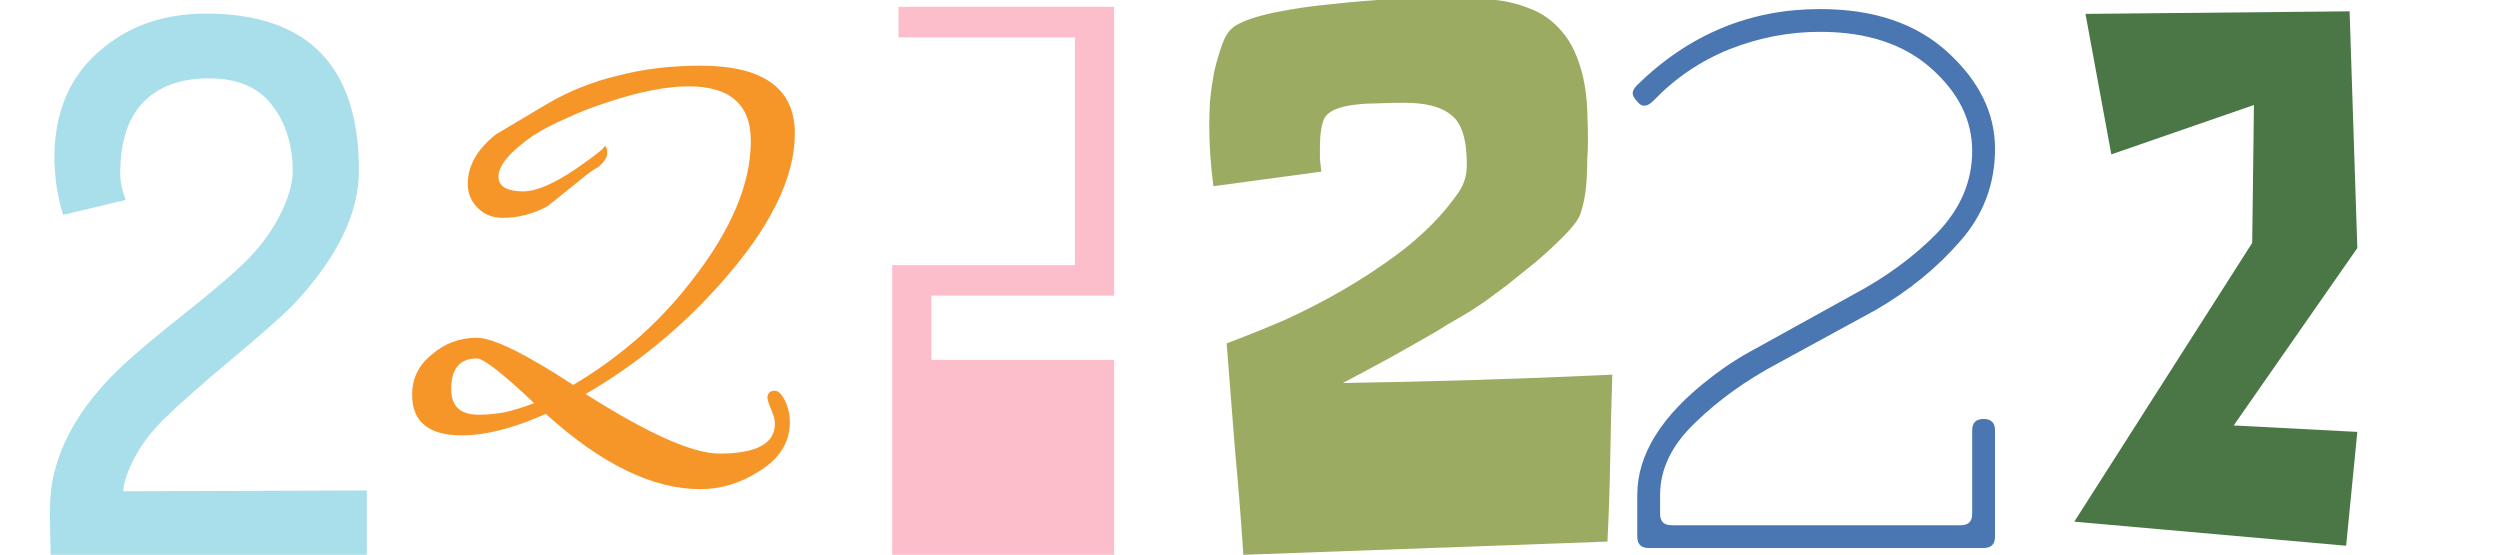 <svg width="1104" height="245" viewBox="0 0 1104 245" fill="none" xmlns="http://www.w3.org/2000/svg">
<g clip-path="url(#clip0_26_161)">
<path d="M55.482 88.294L27.887 94.892C25.802 88.294 24.576 81.451 24.208 74.364C24.208 73.753 24.146 72.959 24.024 71.982C24.024 71.004 24.024 70.271 24.024 69.782C24.024 50.11 30.401 34.592 43.156 23.229C55.911 11.743 71.794 6 90.804 6C135.938 6 158.505 29.094 158.505 75.281C158.505 94.342 148.754 114.198 129.254 134.847C124.102 139.979 115.027 147.983 102.026 158.857C89.026 169.732 79.337 178.285 72.959 184.517C66.95 190.382 62.412 196.308 59.346 202.295C56.279 208.16 54.624 213.048 54.378 216.958L162 216.591V245H22.368C22.368 243.167 22.307 240.357 22.184 236.569C22.061 232.659 22 229.665 22 227.588C22 221.845 22.368 216.897 23.104 212.742C26.415 194.658 36.963 177.369 54.746 160.873C61.247 154.886 70.384 147.249 82.158 137.963C93.932 128.555 102.21 121.529 106.993 116.886C113.862 110.41 119.258 103.384 123.183 95.808C127.23 88.11 129.254 81.39 129.254 75.647C129.254 63.917 126.187 54.142 120.055 46.322C114.046 38.502 104.786 34.592 92.276 34.592C79.889 34.592 70.261 38.074 63.393 45.039C56.525 52.004 53.091 62.573 53.091 76.747C53.091 80.046 53.888 83.895 55.482 88.294Z" fill="#A9DEEB"/>
<path d="M1037.58 5L1041 109.531L986.396 187.881L1041 190.727L1036.05 241L916 230.376L994.577 107.254L995.338 46.357L932.362 68.174L920.947 6.138L1037.58 5Z" fill="#4B7746"/>
<path d="M309.208 216C288.19 216 265.461 204.921 241.022 182.764C226.847 189.094 214.505 192.26 203.996 192.26C189.332 192.26 182 186.294 182 174.363C182 167.059 184.933 161.093 190.798 156.467C196.419 151.597 203.018 149.162 210.594 149.162C217.682 149.162 231.857 156.102 253.119 169.98C262.651 164.38 271.816 157.806 280.614 150.258C289.412 142.71 297.599 134.066 305.176 124.326C322.772 101.925 331.57 81.228 331.57 62.236C331.57 46.166 322.406 38.131 304.076 38.131C294.3 38.131 282.447 40.444 268.516 45.07C261.673 47.262 255.441 49.697 249.82 52.375C244.199 54.81 239.311 57.367 235.156 60.045C225.136 67.106 220.126 73.072 220.126 77.941C220.126 82.324 223.792 84.516 231.124 84.516C236.745 84.516 244.443 81.228 254.219 74.654C263.995 67.837 268.15 64.428 266.683 64.428C267.661 64.428 268.15 65.523 268.15 67.715C268.15 69.419 266.928 71.367 264.484 73.559C261.551 75.263 258.985 77.089 256.785 79.037L241.755 91.09C235.401 94.499 228.802 96.203 221.959 96.203C217.56 96.203 213.894 94.742 210.961 91.82C208.028 88.898 206.562 85.368 206.562 81.228C206.562 73.193 210.717 65.889 219.026 59.315L241.755 45.801C251.286 40.2 261.673 36.061 272.915 33.383C284.158 30.461 296.255 29 309.208 29C337.069 29 351 38.983 351 58.949C351 78.672 340.002 100.829 318.007 125.422C300.654 144.901 280.858 161.093 258.618 173.998C286.235 191.529 305.909 200.295 317.64 200.295C334.014 200.295 342.202 195.912 342.202 187.146C342.202 185.442 341.713 183.494 340.735 181.303C339.513 178.381 338.902 176.555 338.902 175.824C338.902 173.633 340.002 172.537 342.202 172.537C343.912 172.537 345.623 174.485 347.334 178.381C348.312 181.059 348.8 183.738 348.8 186.416C348.8 195.425 344.157 202.73 334.87 208.33C326.805 213.443 318.251 216 309.208 216ZM211.328 183.129C215.238 183.129 219.148 182.764 223.059 182.033C227.213 181.059 231.49 179.72 235.889 178.016C221.959 164.867 213.527 158.293 210.594 158.293C203.018 158.293 199.23 162.798 199.23 171.807C199.23 179.355 203.262 183.129 211.328 183.129Z" fill="#F79628"/>
<path d="M712 165.457C711.59 177.742 711.283 190.026 711.078 202.311C710.873 214.596 710.463 226.88 709.848 239.165L549.064 245C548.039 229.439 546.809 213.981 545.375 198.625C544.145 183.065 542.915 167.402 541.686 151.637C549.884 148.566 558.287 145.187 566.895 141.502C575.503 137.612 583.906 133.312 592.104 128.603C600.302 123.894 608.192 118.775 615.775 113.247C623.359 107.719 630.122 101.679 636.066 95.127C639.14 91.647 641.804 88.268 644.059 84.993C646.518 81.512 647.748 77.417 647.748 72.708C647.748 61.652 645.493 54.383 640.984 50.903C636.68 47.217 629.712 45.374 620.079 45.374C615.98 45.374 611.779 45.477 607.475 45.682C603.376 45.682 599.482 45.989 595.793 46.603C589.849 47.627 586.16 49.572 584.725 52.438C583.496 55.305 582.881 59.502 582.881 65.03C582.881 66.668 582.881 68.408 582.881 70.251C583.086 72.094 583.291 73.936 583.496 75.779L535.845 82.228C534.615 73.015 534 63.904 534 54.895C534 52.643 534.102 49.367 534.307 45.067C534.717 40.768 535.332 36.366 536.152 31.861C537.177 27.357 538.406 23.16 539.841 19.27C541.276 15.38 543.223 12.718 545.682 11.285C549.371 9.032 555.212 7.087 563.206 5.449C571.199 3.811 579.704 2.583 588.722 1.764C597.945 0.74 606.758 0.024 615.161 -0.386C623.564 -0.795 630.02 -1 634.528 -1C642.317 -1 649.592 -0.795 656.356 -0.386C663.324 0.024 669.575 1.355 675.109 3.607C680.847 5.654 685.766 9.135 689.865 14.049C693.964 18.758 697.039 25.412 699.088 34.011C700.113 38.72 700.728 43.532 700.933 48.446C701.138 53.359 701.24 58.171 701.24 62.88C701.24 64.723 701.138 67.18 700.933 70.251C700.933 73.322 700.83 76.496 700.625 79.772C700.42 83.047 700.01 86.119 699.396 88.985C698.781 91.851 698.063 94.206 697.244 96.049C696.014 98.301 693.554 101.27 689.865 104.955C686.381 108.436 682.487 112.019 678.183 115.704C673.879 119.185 669.678 122.563 665.579 125.839C661.48 128.91 658.303 131.265 656.048 132.903C652.564 135.36 648.875 137.714 644.981 139.966C641.292 142.014 637.705 144.164 634.221 146.416C627.458 150.306 620.592 154.196 613.623 158.086C606.86 161.772 599.994 165.457 593.026 169.142C632.581 168.528 672.239 167.3 712 165.457Z" fill="#9BAB62"/>
<path d="M492 3V130.569H411.314V158.917H492V245H394V117.086H474.686V16.483H396.77V3H492ZM411.314 243.617H394H411.314Z" fill="#FDBECC"/>
<path d="M803.689 4C827.443 4 846.266 10.369 860.16 23.107C874.053 35.845 881 50.036 881 65.679C881 81.322 875.846 94.954 865.538 106.575C855.454 118.195 843.129 128.252 828.563 136.744L785.538 160.208C771.196 167.807 758.871 176.634 748.563 186.69C738.255 196.523 733.101 207.138 733.101 218.535V226.916C733.101 230.268 734.782 231.944 738.143 231.944H865.874C869.235 231.944 870.916 230.268 870.916 226.916V190.042C870.916 186.69 872.597 185.014 875.958 185.014C879.319 185.014 881 186.69 881 190.042V236.972C881 240.324 879.319 242 875.958 242H728.059C724.697 242 723.017 240.324 723.017 236.972V218.535C723.017 200.657 733.773 183.45 755.286 166.913C761.56 161.996 768.283 157.638 775.454 153.839L818.479 130.039C832.821 122.441 845.146 113.391 855.454 102.887C865.762 92.161 870.916 80.093 870.916 66.684C870.916 53.053 864.866 40.873 852.765 30.146C840.664 19.42 824.305 14.056 803.689 14.056C790.02 14.056 776.686 16.626 763.689 21.766C750.916 26.906 739.711 34.504 730.076 44.561C727.611 47.019 725.482 47.354 723.689 45.566C721.896 43.778 721 42.326 721 41.209C721 40.091 721.672 38.862 723.017 37.521C745.874 15.174 772.765 4 803.689 4Z" fill="#4A76B2"/>
</g>
<defs>
<clipPath id="clip0_26_161">
<rect width="1104" height="245" fill="white"/>
</clipPath>
</defs>
</svg>
